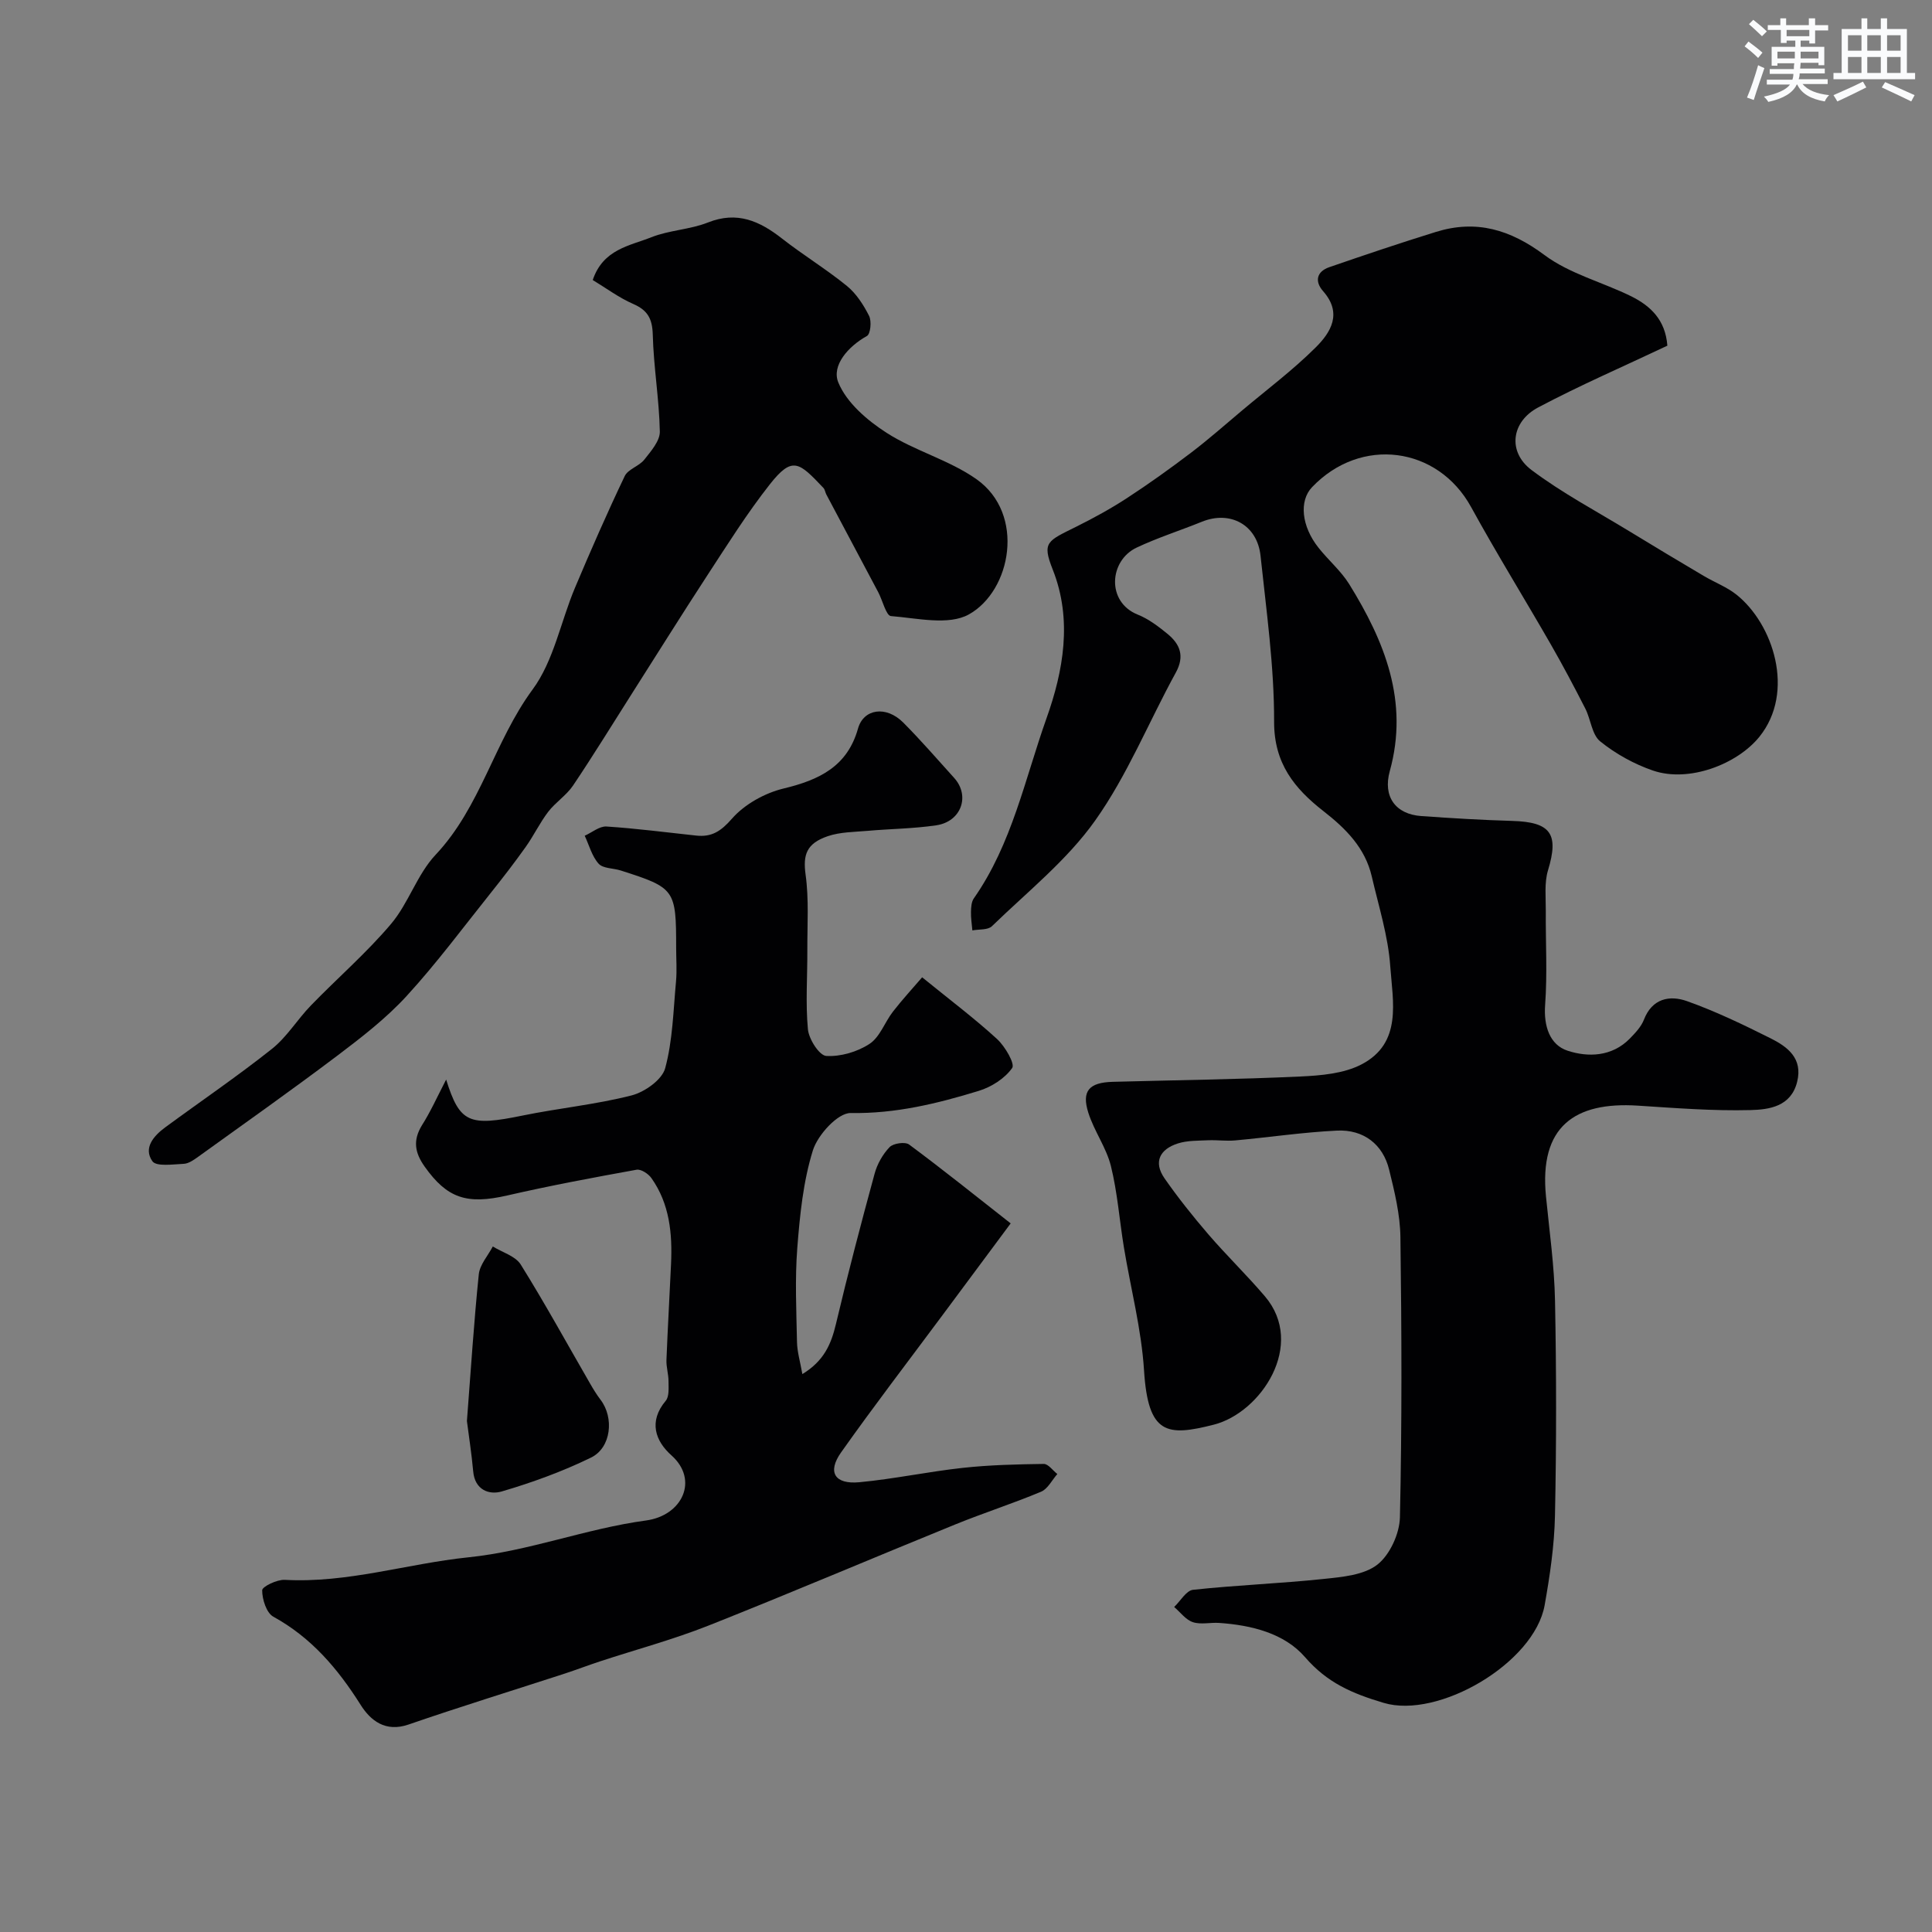 <svg enable-background="new 0 0 400 400" viewBox="0 0 400 400" xmlns="http://www.w3.org/2000/svg"><rect x="0" y="0" width="400" height="400" fill="#808080" stroke="none"/><g fill="#010103"><path d="m345.21 71.57c-9.21 4.36-18.16 8.23-26.74 12.78-5.6 2.96-6.37 9.2-1.4 12.95 6.34 4.77 13.45 8.53 20.25 12.68 5.12 3.13 10.27 6.21 15.44 9.27 2.21 1.31 4.7 2.25 6.7 3.82 7.67 6.06 12.3 20.2 4.79 29.49-4.56 5.64-14.55 9.54-22.04 6.97-3.89-1.34-7.7-3.45-10.9-6.03-1.73-1.39-1.95-4.56-3.09-6.8-2.29-4.48-4.64-8.93-7.15-13.3-5.46-9.5-11.23-18.83-16.5-28.43-6.91-12.57-22.85-14.68-32.93-4.1-2.7 2.83-2.2 8.07 1.34 12.53 2.04 2.58 4.64 4.78 6.36 7.54 7.35 11.87 12.39 24.31 8.4 38.71-1.46 5.26 1.16 8.93 6.54 9.31 6.26.44 12.52.82 18.79 1 8.03.23 9.72 2.68 7.43 10.22-.79 2.61-.44 5.59-.46 8.4-.05 6.5.34 13.02-.14 19.49-.32 4.39.97 8.25 4.63 9.46 4.24 1.4 9.21 1.27 12.9-2.5 1.13-1.16 2.35-2.44 2.92-3.9 1.71-4.44 5.35-5.12 8.91-3.86 5.94 2.11 11.67 4.87 17.32 7.7 3.52 1.76 6.71 4.15 5.5 9.01-1.27 5.14-5.82 5.75-9.65 5.85-7.77.2-15.58-.42-23.35-.92-13.02-.83-20.44 4.28-19 18.81.71 7.19 1.73 14.39 1.87 21.6.29 14.82.3 29.66-.01 44.49-.13 6.2-1.05 12.42-2.14 18.54-2.15 11.99-22.01 23.6-33.33 20.21-6.57-1.96-11.68-4.15-16.28-9.47-4.28-4.94-11.08-6.62-17.76-7.08-1.82-.13-3.81.39-5.46-.16-1.48-.49-2.59-2.05-3.87-3.14 1.3-1.24 2.5-3.41 3.91-3.56 8.99-.97 18.06-1.3 27.06-2.25 3.83-.4 8.32-.79 11.11-2.97 2.59-2.04 4.59-6.42 4.66-9.82.43-19.32.36-38.65.1-57.98-.06-4.68-1.21-9.4-2.34-13.98-1.28-5.22-5.28-8.34-10.8-8.07-7.04.34-14.04 1.39-21.06 2.03-1.85.17-3.73-.11-5.59-.03-2.11.1-4.32.03-6.29.66-3.67 1.17-5.14 3.79-2.76 7.22 2.8 4.02 5.88 7.87 9.07 11.59 3.77 4.38 7.95 8.42 11.7 12.82 8.56 10.02-.79 24.1-10.56 26.59-9.7 2.47-13.61 2.09-14.45-11.23-.54-8.55-2.77-16.99-4.17-25.49-.92-5.61-1.33-11.33-2.69-16.83-.95-3.82-3.47-7.23-4.67-11.02-1.44-4.52.16-6.28 5.06-6.41 12.93-.35 25.87-.5 38.79-1.1 4.29-.2 9.02-.59 12.71-2.51 8.49-4.42 6.46-13.01 5.95-20.29-.43-6.26-2.4-12.44-3.83-18.62-1.37-5.92-5.38-9.92-10-13.52-5.99-4.68-10.24-9.86-10.22-18.51.03-11.45-1.6-22.93-2.81-34.36-.68-6.42-6.27-9.43-12.14-7.05-4.49 1.82-9.13 3.29-13.5 5.35-5.71 2.69-6.31 11.27.22 13.88 2.23.89 4.27 2.44 6.15 3.98 2.6 2.13 3.61 4.6 1.73 8.02-5.6 10.21-10.02 21.23-16.71 30.65-5.82 8.21-14.04 14.75-21.36 21.86-.84.82-2.68.61-4.05.87-.11-1.27-.32-2.54-.29-3.8.02-.96.08-2.1.59-2.83 7.9-11.27 10.58-24.73 15.06-37.32 3.45-9.68 5.41-20.33 1.28-30.75-2.28-5.75-1.11-5.9 4.92-8.91 3.57-1.78 7.1-3.71 10.44-5.89 4.54-2.96 8.95-6.12 13.27-9.4 3.65-2.78 7.1-5.83 10.62-8.79 5.09-4.28 10.45-8.3 15.16-12.98 3.16-3.13 5.61-7.09 1.57-11.67-1.8-2.04-1.35-4.07 1.29-4.98 7.33-2.53 14.68-5.01 22.08-7.3 8.33-2.58 15.37-.49 22.45 4.79 5.23 3.9 12.04 5.62 18.02 8.57 3.91 1.97 7.02 4.81 7.43 10.2z"/><path d="m92.37 223.51c2.82 9.02 4.75 9.72 15.79 7.46 7.5-1.54 15.18-2.28 22.58-4.17 2.72-.69 6.33-3.24 6.98-5.64 1.56-5.77 1.68-11.93 2.24-17.95.21-2.31.03-4.66.03-7 0-12.06-.23-12.39-11.46-15.98-1.55-.5-3.67-.39-4.59-1.41-1.39-1.54-1.96-3.82-2.88-5.79 1.5-.67 3.05-2 4.5-1.91 6.21.4 12.4 1.22 18.6 1.88 3.19.34 5.1-.89 7.38-3.5 2.61-2.98 6.8-5.31 10.7-6.25 7.35-1.77 13.19-4.54 15.4-12.41 1.15-4.1 5.81-4.81 9.37-1.24 3.66 3.68 7.06 7.61 10.54 11.46 3.35 3.71 1.48 9.04-3.7 9.81-4.71.7-9.51.73-14.26 1.15-2.76.24-5.66.23-8.23 1.11-4.38 1.51-5.14 3.81-4.57 7.96.71 5.11.34 10.37.36 15.56.03 5.49-.39 11.01.12 16.45.19 2.05 2.36 5.43 3.79 5.52 2.97.18 6.45-.84 8.97-2.5 2.15-1.41 3.15-4.49 4.85-6.68 1.95-2.51 4.11-4.85 6.04-7.1 5.93 4.82 10.93 8.58 15.52 12.79 1.64 1.51 3.74 5.11 3.12 5.99-1.53 2.17-4.31 3.94-6.94 4.74-8.59 2.63-17.23 4.74-26.49 4.58-2.66-.05-6.82 4.51-7.83 7.73-2.01 6.45-2.7 13.41-3.23 20.21-.5 6.46-.19 12.99-.06 19.49.04 2.01.65 4.01 1.11 6.62 4.48-2.72 5.97-6.22 6.95-10.36 2.47-10.43 5.19-20.8 8.01-31.14.54-1.99 1.68-4.01 3.1-5.49.77-.8 3.22-1.15 4.04-.54 6.96 5.16 13.73 10.6 21.03 16.33-4.87 6.55-9.5 12.79-14.13 19.02-7.02 9.45-14.19 18.79-20.98 28.39-2.9 4.09-1.33 6.66 3.78 6.18 7.16-.67 14.23-2.19 21.38-2.97 5.57-.61 11.19-.74 16.8-.82.93-.01 1.87 1.36 2.81 2.09-1.11 1.26-1.98 3.09-3.38 3.67-5.85 2.45-11.91 4.39-17.78 6.78-17.04 6.93-33.96 14.15-51.07 20.93-7.32 2.9-14.97 4.95-22.46 7.41-2.46.81-4.89 1.74-7.36 2.55-10.76 3.5-21.59 6.84-32.29 10.53-4.77 1.64-7.85-.82-9.9-4.07-4.72-7.48-10.18-13.92-18.08-18.26-1.43-.79-2.31-3.59-2.31-5.47 0-.76 3.08-2.25 4.68-2.16 12.99.72 25.34-3.35 37.98-4.66 12.66-1.3 24.36-5.95 36.81-7.63 7.54-1.02 10.97-8.39 5.28-13.47-3.33-2.96-4.82-7-1.2-11.31.75-.89.58-2.67.58-4.04 0-1.46-.48-2.94-.43-4.39.26-6.63.65-13.25.95-19.87.29-6.31-.28-12.47-4.07-17.82-.63-.89-2.16-1.89-3.07-1.72-8.95 1.62-17.9 3.29-26.77 5.33-8.39 1.93-12.44.57-17.08-5.95-2.08-2.92-2.48-5.46-.59-8.57 1.74-2.73 3.07-5.7 5.02-9.48z"/><path d="m122.72 57.98c2.15-6.41 7.67-7.08 12.13-8.86 3.73-1.48 8-1.58 11.73-3.06 6.05-2.4 10.69-.3 15.33 3.33 4.36 3.41 9.14 6.32 13.43 9.81 1.95 1.59 3.45 3.93 4.6 6.21.55 1.1.29 3.74-.45 4.15-3.96 2.21-7.36 6.16-5.92 9.64 1.72 4.18 5.98 7.84 9.99 10.41 5.85 3.76 12.97 5.62 18.62 9.61 10.18 7.2 7.19 23.11-1.59 27.99-4.19 2.33-10.72.77-16.13.34-.99-.08-1.72-3.2-2.61-4.9-3.58-6.76-7.18-13.52-10.77-20.28-.23-.43-.28-1.01-.59-1.34-5.03-5.3-6.4-6.72-11.09-.77-4.73 6-8.81 12.52-13 18.93-5.32 8.15-10.47 16.41-15.7 24.62-4 6.29-7.9 12.65-12.06 18.83-1.37 2.03-3.62 3.46-5.13 5.42-1.75 2.29-3 4.94-4.67 7.29-2.31 3.25-4.76 6.42-7.25 9.54-5.73 7.17-11.22 14.58-17.41 21.33-4.24 4.62-9.32 8.55-14.36 12.36-9.48 7.15-19.18 14-28.82 20.94-.9.65-1.97 1.4-2.99 1.44-2.22.1-5.65.61-6.46-.54-1.92-2.73.26-5.25 2.65-7.01 7.37-5.42 14.95-10.57 22.1-16.25 3.1-2.46 5.26-6.09 8.06-8.98 5.49-5.67 11.52-10.88 16.6-16.89 3.64-4.3 5.4-10.26 9.23-14.32 9.34-9.92 12.15-23.46 20.08-34.22 4.38-5.94 5.81-14.02 8.77-21.05 3.28-7.78 6.67-15.52 10.3-23.13.69-1.44 2.97-2.04 4.05-3.4 1.38-1.75 3.26-3.89 3.22-5.82-.13-6.69-1.29-13.36-1.46-20.05-.09-3.31-1.05-5.06-4.05-6.37-2.96-1.29-5.59-3.27-8.38-4.95z"/><path d="m96.67 294.21c.83-10.71 1.45-20.56 2.46-30.38.21-2 1.89-3.84 2.9-5.76 1.97 1.22 4.69 1.98 5.79 3.75 5.04 8.08 9.62 16.45 14.39 24.7.65 1.13 1.34 2.25 2.13 3.29 2.83 3.7 2.23 9.92-1.98 11.97-5.91 2.88-12.17 5.16-18.48 7.01-2.59.76-5.58-.29-5.91-4.17-.34-3.75-.93-7.47-1.3-10.41z"/></g><path d="m361.2 9.6.8-1c.9.7 1.9 1.4 2.9 2.3l-.9 1.1c-1-1-2-1.8-2.8-2.4zm.5 10.6c.9-2.1 1.6-4.3 2.3-6.7.4.2.8.4 1.3.6-.7 2.1-1.5 4.3-2.2 6.6zm.4-15.2.9-.9c1 .8 2 1.6 2.8 2.4l-1 1c-.9-.9-1.8-1.7-2.7-2.5zm12.5-1.2h1.2v1.4h2.7v1.1h-2.7v2.7h-1.2v-.6h-1.8v1.3h4.9v3.8h-1.2v-.5h-3.7c0 .4-.1.9-.1 1.2h5.1v1h-5.2c0 .5-.1.9-.2 1.2h6v1h-5.2c1.1 1.3 2.9 2 5.5 2.3-.4.4-.7.8-.9 1.3-2.9-.5-4.8-1.6-5.7-3.5h-.1c-.8 1.7-2.7 2.9-5.9 3.6-.2-.4-.6-.8-.9-1.1 2.8-.6 4.6-1.4 5.4-2.5h-4.8v-1h5.3c.1-.3.2-.7.2-1.2h-4.9v-1h5c0-.4 0-.8.1-1.2h-3.5v.5h-1.2v-3.9h4.9v-1.3h-1.8v.5h-1.2v-2.7h-2.7v-1h2.6v-1.4h1.2v1.4h4.7v-1.4zm-6.6 8.3h3.6c0-.4 0-.9 0-1.4h-3.6zm1.9-4.6h4.7v-1.3h-4.7zm6.6 3.2h-3.7v1.4h3.7z" fill="#fafbfc"/><path d="m385.3 3.8h1.3v2.2h2.8v-2.2h1.3v2.2h4.1v9.1h1.7v1.3h-16.9v-1.3h1.7v-9.1h4.1v-2.2zm.4 13.1.7 1.2c-1.8.9-3.8 1.9-6 2.9-.2-.4-.5-.8-.8-1.3 2.3-1 4.3-1.9 6.1-2.8zm-3.1-6.4h2.8v-3.2h-2.8zm0 4.6h2.8v-3.3h-2.8zm4-4.6h2.8v-3.2h-2.8zm0 4.6h2.8v-3.3h-2.8zm3.7 1.9c2.1.9 4.1 1.8 6.1 2.7l-.7 1.3c-2.2-1.1-4.2-2-6.1-2.9zm3.2-9.7h-2.8v3.2h2.8zm-2.8 7.8h2.8v-3.3h-2.8z" fill="#fafbfc"/></svg>